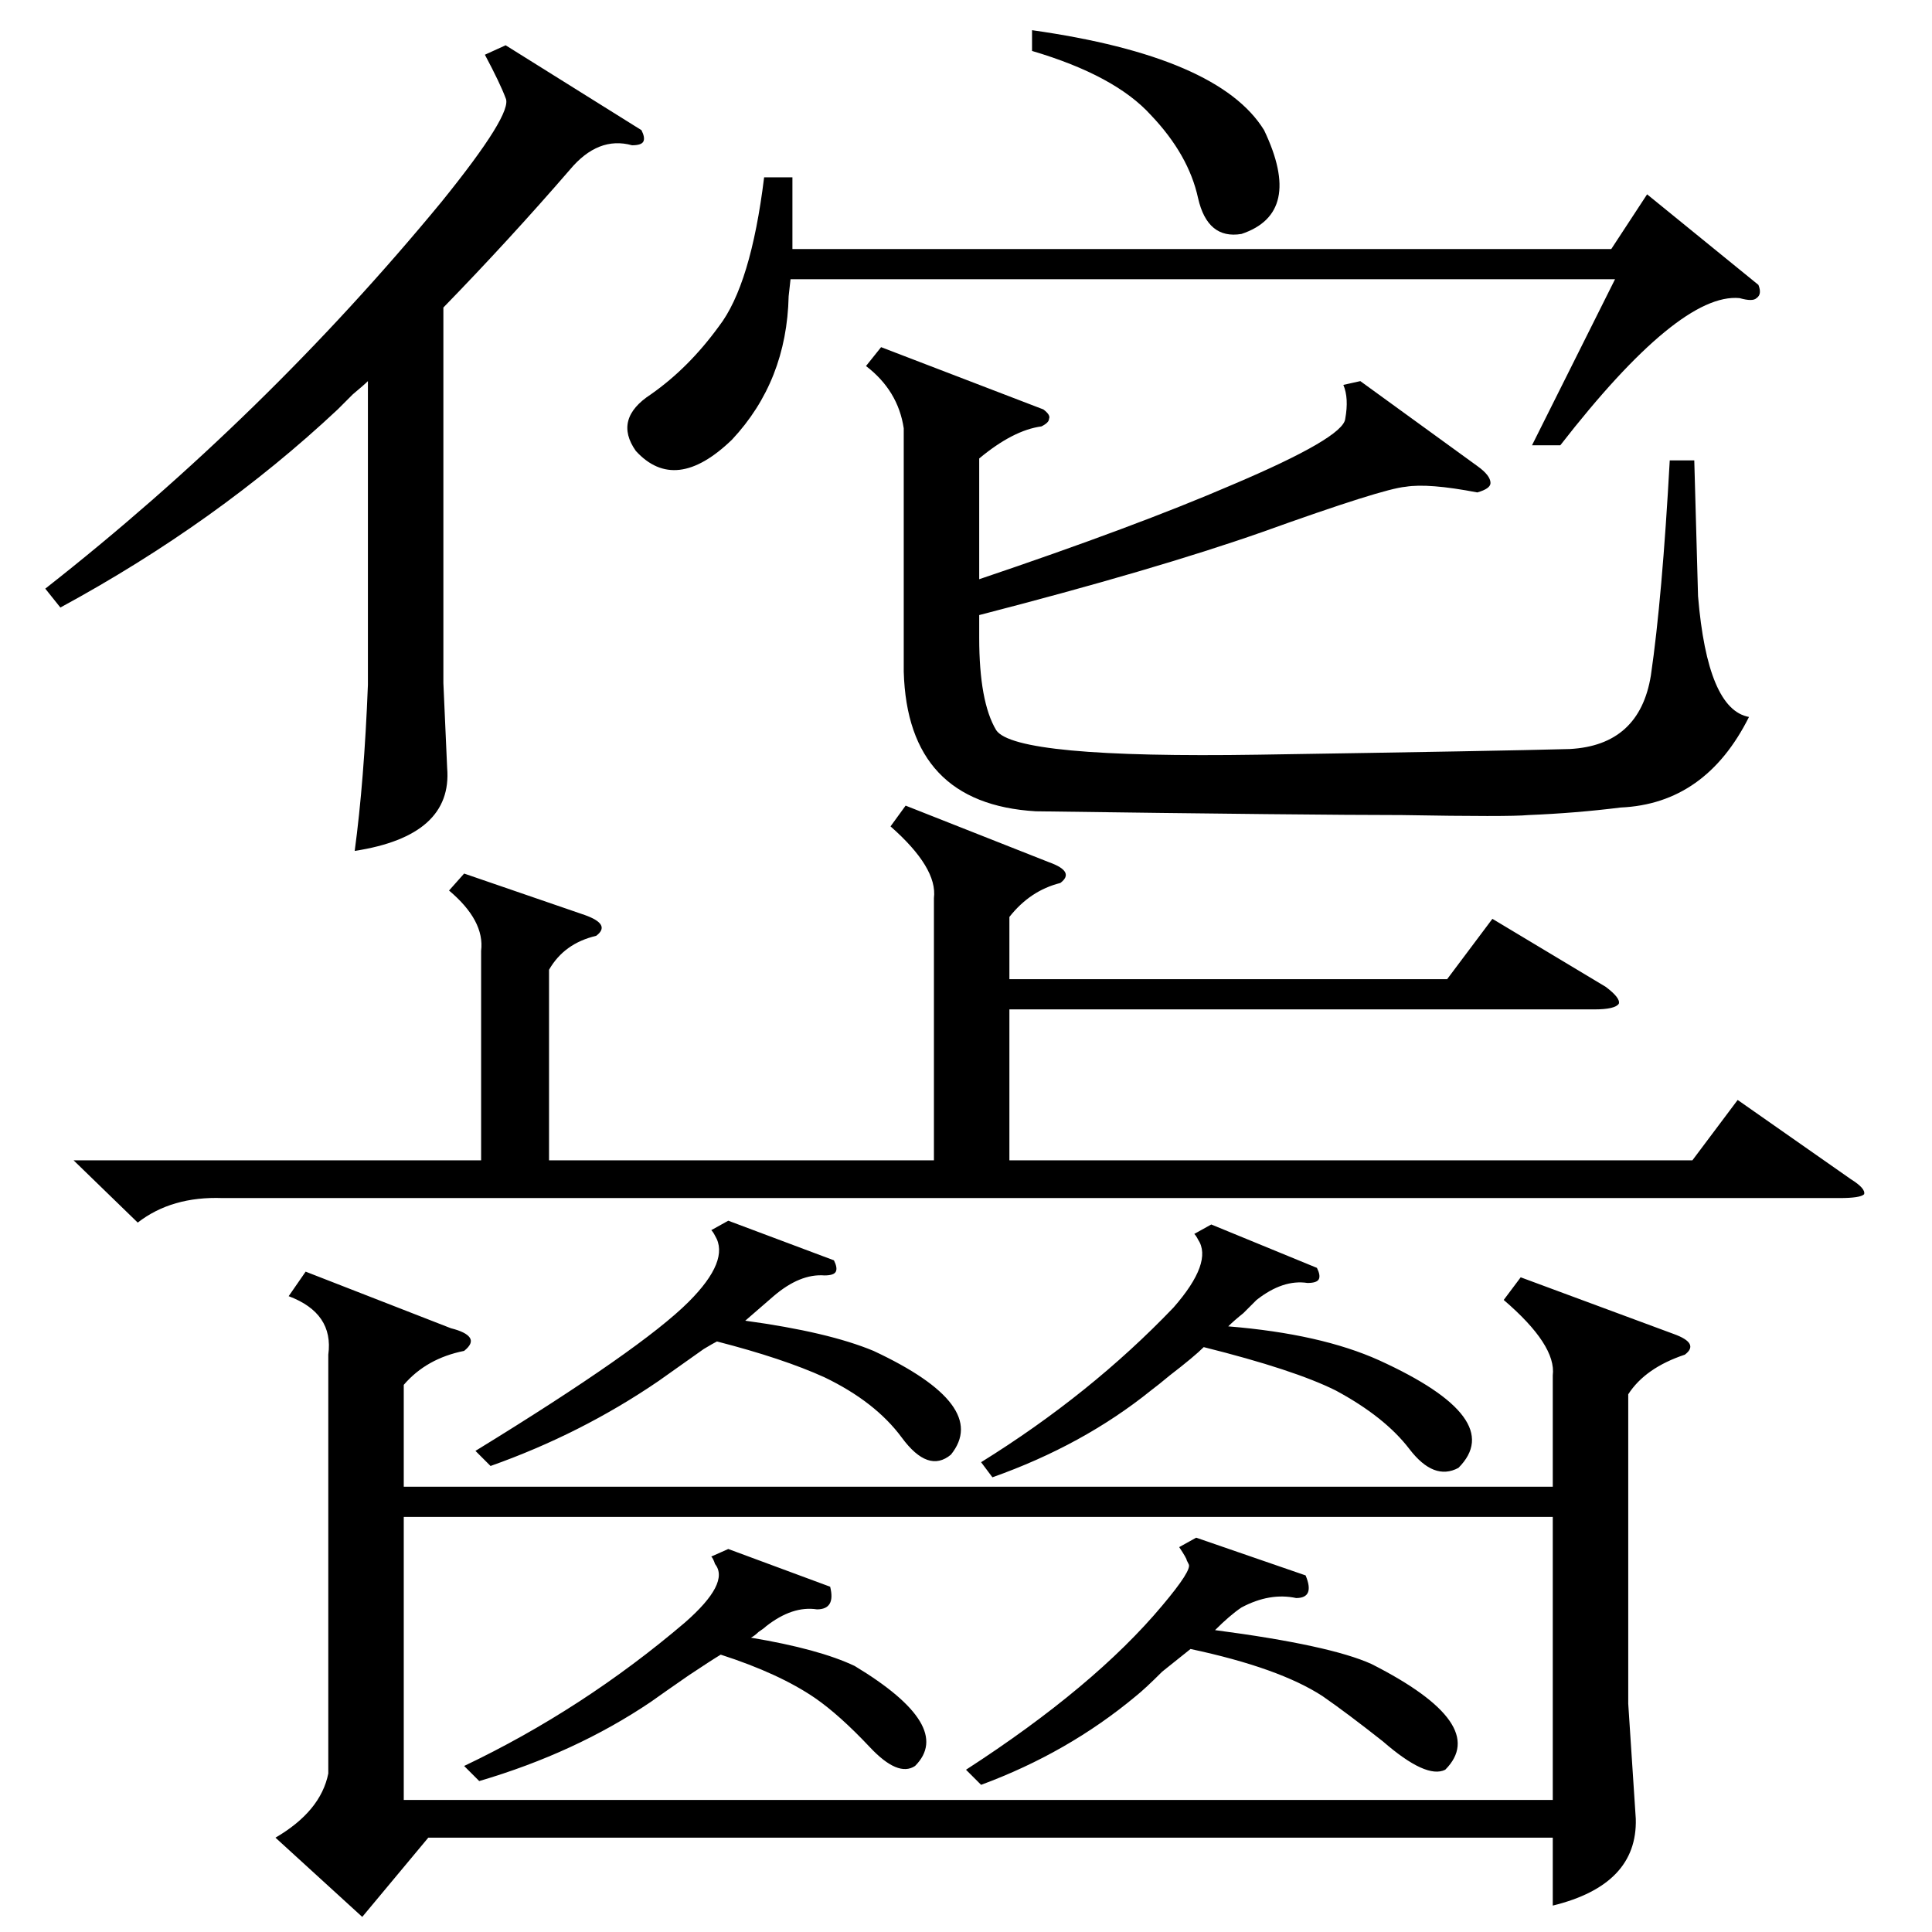 <?xml version="1.0" standalone="no"?>
<!DOCTYPE svg PUBLIC "-//W3C//DTD SVG 1.1//EN" "http://www.w3.org/Graphics/SVG/1.1/DTD/svg11.dtd" >
<svg xmlns="http://www.w3.org/2000/svg" xmlns:xlink="http://www.w3.org/1999/xlink" version="1.1" viewBox="0 -205 1024 1024">
  <g transform="matrix(1 0 0 -1 0 819)">
   <path fill="currentColor"
d="M174 306q3 22 -21 31l9 13l77 -30q8 -2 10 -5t-3 -7q-20 -4 -32 -18v-54h609v59q2 16 -26 40l9 12l81 -30q14 -5 6 -11q-21 -7 -30 -21v-164l4 -61q1 -35 -44 -46v36h-596l-35 -42l-46 42q24 14 28 34v222zM823 220h-609v-150h609v150zM480 597l76 -30q14 -5 6 -11
q-16 -4 -27 -18v-33h232l24 32l60 -36q8 -6 7 -9q-2 -3 -13 -3h-310v-80h362l24 32l60 -42q8 -5 7 -8q-2 -2 -13 -2h-857q-27 1 -45 -13l-34 33h216v111q2 16 -17 32l8 9l64 -22q14 -5 6 -11q-17 -4 -25 -18v-101h204v139q2 16 -23 38zM721 822l62 -45q7 -5 7 -9q0 -3 -7 -5
q-26 5 -38 3q-12 -1 -76 -24q-57 -20 -150 -44v-12q0 -34 9 -49q10 -15 139 -13t165 3q37 2 43 39q6 41 10 114h13l2 -72q5 -60 27 -64q-23 -46 -68 -48q-24 -3 -49 -4q-10 -1 -67 0q-48 0 -194 2q-68 4 -70 74v129q-3 20 -20 33l8 10l86 -33q4 -3 3 -5q0 -2 -4 -4
q-15 -2 -33 -17v-64q83 28 134 50q59 25 60 35q2 11 -1 18zM340 955q2 -4 1 -6t-6 -2q-18 5 -33 -13q-32 -37 -67 -73v-199l2 -45q3 -36 -49 -44q5 37 7 88v161q-2 -2 -8 -7l-8 -8q-64 -60 -147 -105l-8 10q116 91 210 205q38 47 34 55q-3 8 -11 23l11 5zM420 930v-38h434
l19 29l59 -48q2 -5 -1 -7q-2 -2 -9 0q-32 3 -95 -78h-15l44 88h-437l-1 -9q-1 -45 -30 -76q-30 -29 -51 -6q-12 17 8 30q20 14 36 36q17 22 24 79h15zM692 189q5 -12 -5 -12q-14 3 -29 -5q-6 -4 -14 -12q61 -8 83 -18q63 -32 39 -56q-10 -5 -33 15q-19 15 -32 24
q-23 15 -70 25l-15 -12q-9 -9 -14 -13q-36 -30 -82 -47l-8 8q68 44 104 87q16 19 14 22l-1 2q0 1 -4 7l9 5zM698 352q2 -4 1 -6t-6 -2q-13 2 -27 -9l-7 -7q-5 -4 -8 -7q49 -4 80 -18q68 -31 42 -57q-13 -7 -26 10t-39 31q-22 11 -70 23q-5 -5 -18 -15q-6 -5 -10 -8
q-36 -29 -84 -46l-6 8q58 36 102 82q21 24 13 36q-1 2 -2 3l9 5zM442 356q2 -4 1 -6t-6 -2q-13 1 -27 -11q-7 -6 -15 -13q44 -6 68 -16q62 -29 41 -55q-12 -10 -26 9t-41 32q-22 10 -57 19q-2 -1 -7 -4q-7 -5 -24 -17q-41 -28 -89 -45l-8 8q88 54 113 79q22 22 14 35
q-1 2 -2 3l9 5zM440 183q3 -12 -7 -12q-13 2 -27 -9q-1 -1 -4 -3q-2 -2 -4 -3q36 -6 55 -15q53 -32 32 -53q-9 -6 -24 10q-16 17 -29 26q-19 13 -50 23q-5 -3 -17 -11q-13 -9 -20 -14q-40 -27 -91 -42l-8 8q63 30 117 76q24 21 16 31q-1 3 -2 4l9 4zM547 997v11
q99 -14 123 -53q21 -44 -12 -55q-18 -3 -23 19q-5 23 -25 44q-19 21 -63 34z" />
  </g>

</svg>
